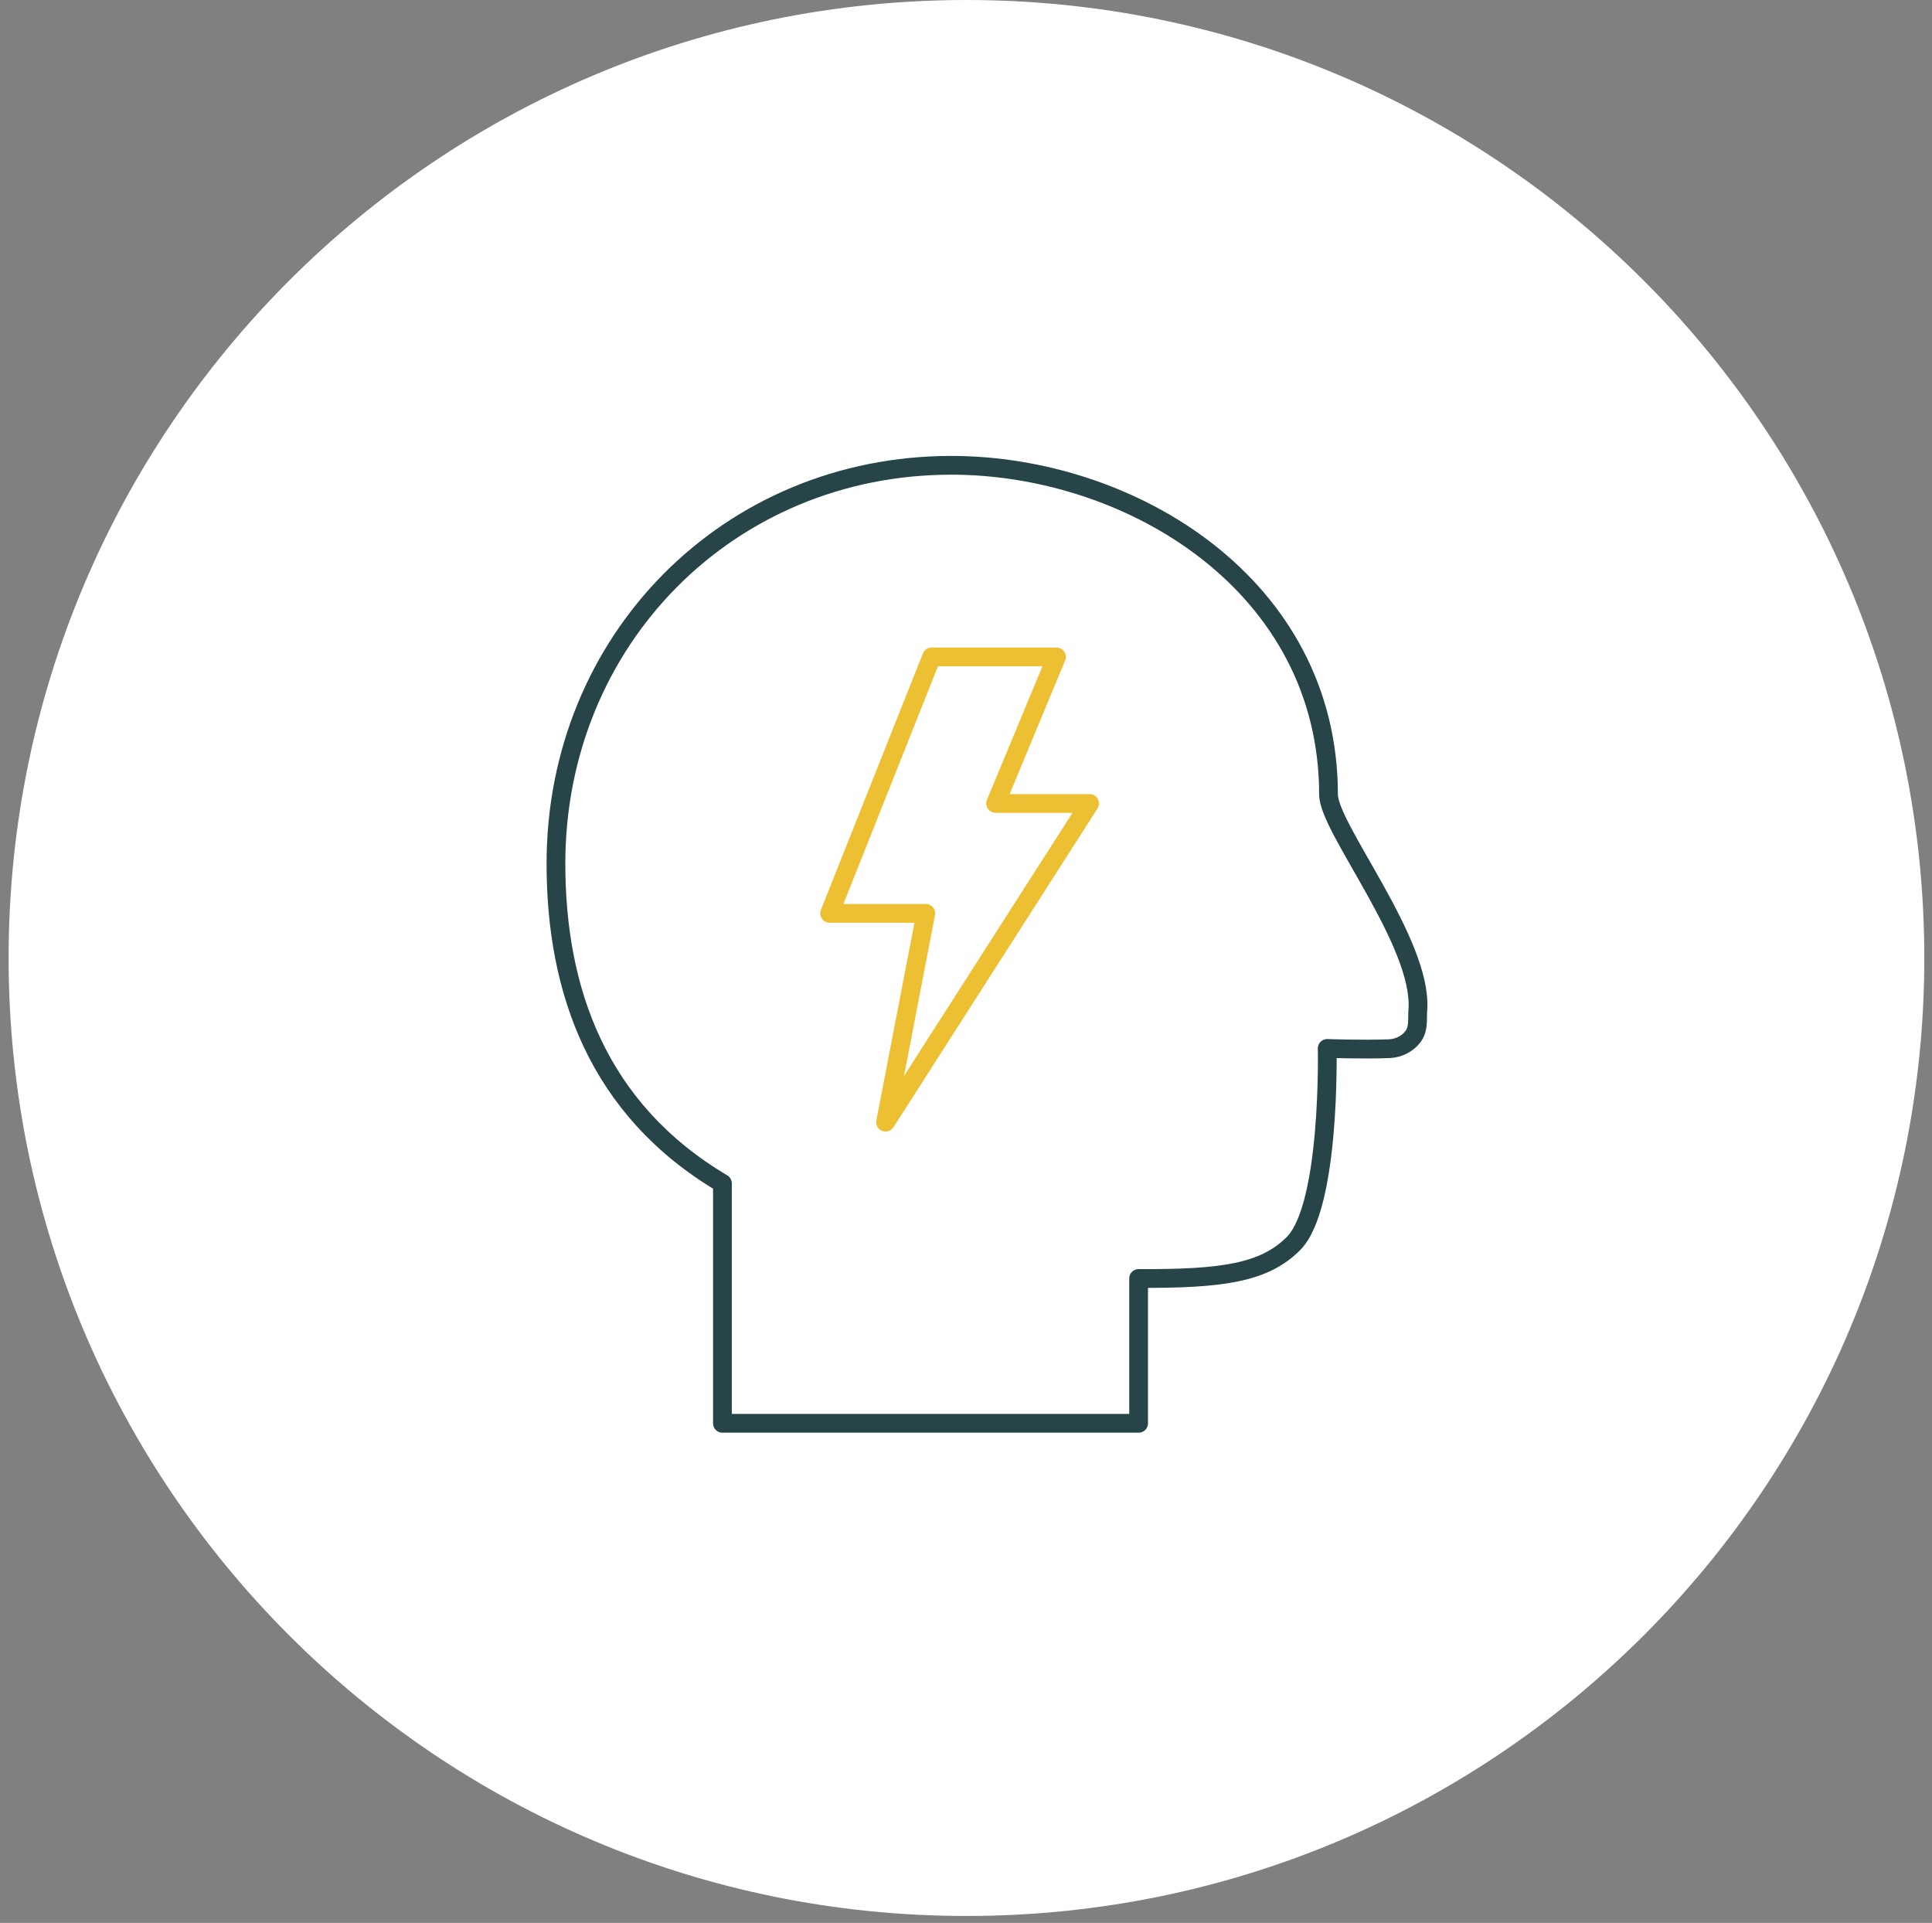 <svg width="206" height="205" viewBox="0 0 206 205" fill="none" xmlns="http://www.w3.org/2000/svg">
<rect x="0" y="0" width="206" height="205" fill="#808080" stroke="none"/>
<path fill-rule="evenodd" clip-rule="evenodd" d="M103.049 204.262C159.455 204.262 205.18 158.537 205.18 102.131C205.18 45.726 159.455 0 103.049 0C46.644 0 0.918 45.726 0.918 102.131C0.918 158.537 46.644 204.262 103.049 204.262Z" fill="white"/>
<path fill-rule="evenodd" clip-rule="evenodd" d="M141.654 84.713C141.654 62.373 120.571 49.606 101.436 49.606C77.65 49.606 59.278 68.27 59.278 92.066C59.278 105.579 63.716 118.261 77.029 126.16V151.738H121.405V136.298C130.281 136.347 134.794 135.703 137.905 132.586C141.894 128.598 141.512 111.773 141.512 111.773C141.512 111.773 145.298 111.915 148.16 111.8C149.154 111.755 150.144 111.254 150.712 110.437C151.284 109.62 151.102 108.634 151.178 107.639C151.688 100.508 141.654 88.27 141.654 84.713Z" stroke="#274548" stroke-width="2" stroke-linejoin="round"/>
<path fill-rule="evenodd" clip-rule="evenodd" d="M99.332 70.033H112.647L106.157 85.656H116.18L94.422 119.64L98.715 97.373H88.459L99.332 70.033Z" stroke="#EDC034" stroke-width="2" stroke-linejoin="round"/>
</svg>
